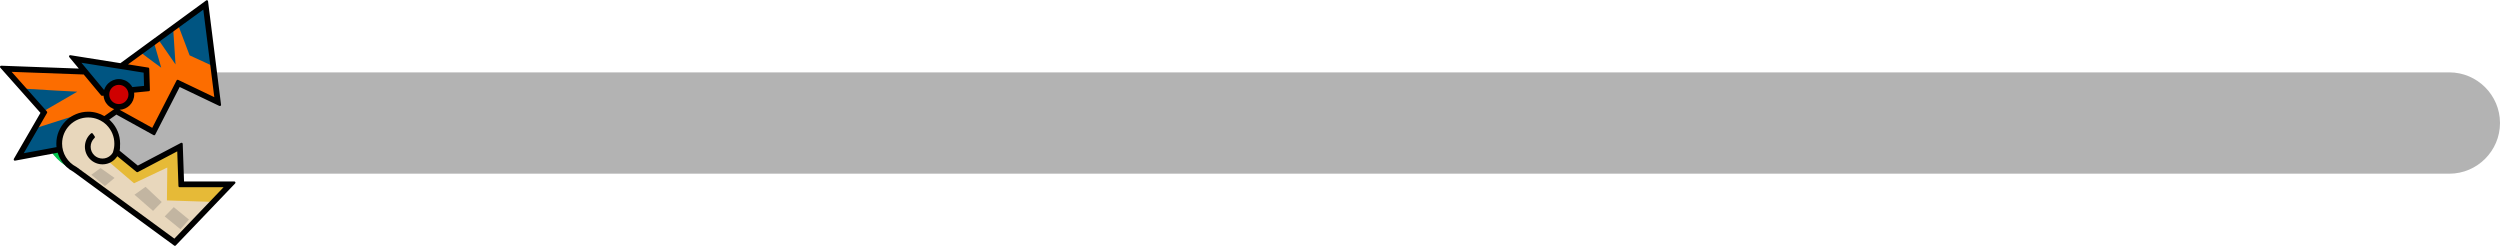 <?xml version="1.0" encoding="UTF-8"?>
<!DOCTYPE svg PUBLIC "-//W3C//DTD SVG 1.1//EN" "http://www.w3.org/Graphics/SVG/1.1/DTD/svg11.dtd">
<!-- Creator: CorelDRAW -->
<svg xmlns="http://www.w3.org/2000/svg" xml:space="preserve" width="1392px" height="137px" version="1.1" shape-rendering="geometricPrecision" text-rendering="geometricPrecision" image-rendering="optimizeQuality" fill-rule="evenodd" clip-rule="evenodd"
viewBox="0 0 1390.32 136.6"
 xmlns:xlink="http://www.w3.org/1999/xlink"
 xmlns:xodm="http://www.corel.com/coreldraw/odm/2003">
 <defs>
    <clipPath id="id0">
     <path d="M51.73 40.13l1310.41 0c15.5,0 28.18,12.67 28.18,28.17l0 0c0,15.5 -12.68,28.18 -28.18,28.18l-1310.41 0c-15.5,0 -28.18,-12.68 -28.18,-28.18l0 0c0,-15.5 12.68,-28.17 28.18,-28.17z"/>
    </clipPath>
 </defs>
 <g id="Camada_x0020_1">
  <g id="_2960582244320">
   <path fill="#B3B3B3" d="M51.73 40.13l1310.41 0c15.5,0 28.18,12.67 28.18,28.17l0 0c0,15.5 -12.68,28.18 -28.18,28.18l-1310.41 0c-15.5,0 -28.18,-12.68 -28.18,-28.18l0 0c0,-15.5 12.68,-28.17 28.18,-28.17z"/>
   <g clip-path="url(#id0)">
    <g>
     <rect fill="#00C84E" x="-96.9" y="29.88" width="153.56" height="76.84"/>
    </g>
   </g>
   <path fill="none" d="M51.73 40.13l1310.41 0c15.5,0 28.18,12.67 28.18,28.17l0 0c0,15.5 -12.68,28.18 -28.18,28.18l-1310.41 0c-15.5,0 -28.18,-12.68 -28.18,-28.18l0 0c0,-15.5 12.68,-28.17 28.18,-28.17z"/>
   <g>
    <polygon fill="#FC6D00" points="2.81,38.11 62.45,40.3 114.31,2.35 121.13,56.61 99.22,46.14 85.34,73.17 64.64,61.73 34.93,82.67 10.09,87.29 24.46,62.46 "/>
    <path fill="#005582" d="M78.06 28.88l7.51 -5.5 4.09 14.14c0,0 -6.91,-4.96 -11.6,-8.64zm9.84 -7.21l8.39 -6.13 1.32 20.18 -9.71 -14.05zm11.08 -8.1l15.33 -11.22 4.32 34.39 -13.19 -6.08 -6.46 -17.09zm-88.75 73.49l9.12 -15.77 24.52 -7.82 -6.81 17.7 -26.83 5.89zm13.73 -25.17l-11.32 -12.74c10.6,0.74 30.33,1.72 30.33,1.72l-19.01 11.02z"/>
    <polygon fill="#005582" points="41.34,32.54 57.14,51.53 81.75,49.1 81.44,38.92 "/>
    <circle fill="#CF0000" cx="66.09" cy="52.41" r="6.94"/>
    <path fill="#E8D7BC" d="M41.66 94.07l55.49 40.63 30.93 -32.3 -27.27 0 -0.73 -20.95 -23.62 12.42 -11.89 -9.7c0.41,-1.41 0.62,-2.9 0.62,-4.44 0,-8.91 -7.22,-16.13 -16.13,-16.13 -8.91,0 -16.13,7.22 -16.13,16.13 0,6.25 3.54,11.66 8.73,14.34z"/>
    <polygon fill="#E6BA37" points="118.72,112.18 128.08,102.4 100.81,102.4 100.08,81.45 76.46,93.87 65.02,84.54 64.89,84.61 59.98,89.37 74.53,101.8 93.03,93.05 92.83,111.34 "/>
    <path fill="#C2B5A1" d="M50.77 97.08l5.16 -3.73 7.79 5.49 -5.38 4.5 -7.57 -6.26zm40.82 23.16l8.78 7.13 4.72 -5.37 -8.45 -6.92 -5.05 5.16zm-16.79 -12.07l10.32 9 4.83 -4.94 -9 -8.45 -6.15 4.39z"/>
    <path fill="black" fill-rule="nonzero" d="M42.6 92.78l54.37 39.81 27.37 -28.6 -24.43 0c-0.37,0 -0.67,-0.29 -0.67,-0.66l-0.67 -19.28 -21.92 11.52c-0.25,0.13 -0.54,0.09 -0.74,-0.09l-10.68 -8.72 -0.37 0.54c-0.3,0.4 -0.61,0.77 -0.95,1.1l-0.04 0.04c-0.89,0.88 -1.95,1.6 -3.13,2.09 -1.16,0.48 -2.42,0.74 -3.75,0.74 -1.31,0 -2.58,-0.26 -3.73,-0.74 -1.21,-0.5 -2.29,-1.23 -3.18,-2.12 -1.77,-1.77 -2.87,-4.22 -2.87,-6.92 0,-1.32 0.27,-2.59 0.75,-3.74l0.01 -0.04c0.5,-1.19 1.22,-2.25 2.11,-3.14l0.54 -0.5c0.27,-0.24 0.69,-0.21 0.93,0.06l0.58 0.81 0.55 0.82c0.18,0.27 0.12,0.63 -0.1,0.84l-0.25 0.23c-0.6,0.61 -1.09,1.34 -1.42,2.14 -0.32,0.77 -0.5,1.62 -0.5,2.52 0,0.9 0.18,1.75 0.5,2.52 0.33,0.8 0.82,1.52 1.43,2.13l0.03 0.04c1.27,1.25 2.95,1.88 4.62,1.88 1.69,0 3.38,-0.64 4.66,-1.92l0.04 -0.03c0.26,-0.26 0.5,-0.55 0.7,-0.84 0.17,-0.24 0.32,-0.49 0.45,-0.76 0,-0.06 0.01,-0.13 0.03,-0.19l0.18 -0.62c0.09,-0.32 0.17,-0.64 0.23,-0.96 0.07,-0.32 0.13,-0.66 0.18,-0.98 0.04,-0.32 0.08,-0.65 0.1,-1 0.02,-0.32 0.03,-0.66 0.03,-1.03 0,-1.97 -0.39,-3.85 -1.1,-5.56 -0.73,-1.77 -1.81,-3.37 -3.15,-4.71l-0.03 -0.04c-1.34,-1.32 -2.93,-2.39 -4.69,-3.12 -1.71,-0.71 -3.59,-1.1 -5.56,-1.1 -1.98,0 -3.86,0.39 -5.57,1.1 -1.77,0.73 -3.37,1.81 -4.71,3.15l-0.03 0.04c-1.33,1.33 -2.4,2.92 -3.13,4.68 -0.7,1.71 -1.09,3.59 -1.09,5.56 0,1.37 0.18,2.69 0.53,3.93 0.36,1.29 0.89,2.5 1.57,3.62 0.7,1.14 1.55,2.18 2.51,3.08 0.97,0.91 2.07,1.68 3.25,2.29l0.21 0.13zm23.49 -48.91c1.15,0 2.26,0.23 3.27,0.65 1.05,0.43 1.99,1.07 2.77,1.85l0.04 0.04c0.32,0.33 0.62,0.69 0.89,1.07 0.19,0.26 0.36,0.54 0.52,0.83l6.53 -0.65 -0.22 -7.37 -34.61 -5.51 12.54 15.08 0.12 -0.01c0.19,-0.58 0.43,-1.14 0.73,-1.66 0.38,-0.67 0.84,-1.28 1.38,-1.81l0.04 -0.04c0.78,-0.77 1.71,-1.39 2.74,-1.82 1.01,-0.42 2.11,-0.65 3.26,-0.65zm8.48 7.54l0.02 0.14c0.03,0.3 0.05,0.59 0.05,0.86 0,1.16 -0.24,2.26 -0.65,3.27 -0.44,1.05 -1.07,1.99 -1.86,2.78 -1.45,1.44 -3.42,2.38 -5.6,2.49l18.14 10.03 13.54 -26.37c0.17,-0.33 0.57,-0.45 0.89,-0.29l20.08 9.6 -6.11 -48.68 -41.89 30.44 11.28 1.79c0.32,0.05 0.54,0.32 0.55,0.64l0.36 11.82c0.01,0.35 -0.26,0.64 -0.6,0.67l-8.2 0.81zm-11.05 9.15c-0.23,-0.07 -0.47,-0.16 -0.69,-0.25 -1.05,-0.44 -1.99,-1.07 -2.78,-1.86l-0.03 -0.03c-0.77,-0.78 -1.4,-1.71 -1.82,-2.74l-0.02 -0.04c-0.32,-0.8 -0.53,-1.65 -0.61,-2.55l-0.76 0.08c-0.24,0.02 -0.46,-0.09 -0.6,-0.27l-9.65 -11.59 -40.07 -1.47 19.61 22.06c0.2,0.22 0.22,0.54 0.07,0.78l-12.96 22.41 18.23 -3.39 -0.07 -0.66c-0.03,-0.44 -0.04,-0.88 -0.04,-1.31 0,-2.39 0.47,-4.68 1.34,-6.78l0.02 -0.03c0.9,-2.16 2.21,-4.1 3.83,-5.72l0.04 -0.04c1.63,-1.62 3.57,-2.92 5.72,-3.81 2.09,-0.87 4.38,-1.35 6.78,-1.35 1.68,0 3.31,0.24 4.86,0.68l0.03 0.01c1.45,0.41 2.81,1 4.08,1.75l5.49 -3.88zm6.36 -11.92c-0.5,-0.5 -1.09,-0.9 -1.74,-1.17 -0.63,-0.26 -1.32,-0.4 -2.05,-0.4 -0.73,0 -1.42,0.14 -2.04,0.4 -0.66,0.27 -1.25,0.67 -1.74,1.16 -0.49,0.5 -0.89,1.09 -1.16,1.73 -0.26,0.63 -0.4,1.32 -0.4,2.05 0,0.73 0.14,1.42 0.4,2.05 0.27,0.65 0.67,1.24 1.16,1.73l0.04 0.04c0.48,0.48 1.06,0.86 1.69,1.13l0.04 0.01c0.61,0.25 1.29,0.39 2.01,0.39 0.73,0 1.42,-0.15 2.04,-0.4 0.66,-0.27 1.25,-0.67 1.74,-1.17 0.97,-0.96 1.57,-2.3 1.57,-3.78 0,-0.73 -0.15,-1.42 -0.41,-2.05 -0.27,-0.65 -0.66,-1.23 -1.15,-1.72zm-26.05 -10.62l-5.3 -6.37c-0.23,-0.28 -0.19,-0.69 0.09,-0.92 0.15,-0.13 0.34,-0.18 0.52,-0.15l27.83 4.43 47.68 -34.88c0.3,-0.22 0.71,-0.15 0.93,0.14 0.07,0.09 0.11,0.2 0.12,0.31l7.23 57.53c0.04,0.37 -0.21,0.7 -0.58,0.74 -0.14,0.02 -0.28,-0.01 -0.4,-0.08l-22.02 -10.52 -13.62 26.51c-0.16,0.32 -0.56,0.45 -0.88,0.28l-20.69 -11.43 -3.98 2.8 0.1 0.09c0.26,0.24 0.51,0.47 0.74,0.7l0.03 0.04c1.62,1.62 2.92,3.56 3.82,5.72 0.86,2.09 1.34,4.38 1.34,6.77l-0.03 0.94 -0.04 0.63c0.04,0.09 0.06,0.2 0.05,0.31 0,0.42 -0.03,0.84 -0.09,1.25 -0.04,0.28 -0.09,0.56 -0.16,0.84l10.13 8.27 24 -12.62c0.32,-0.17 0.72,-0.05 0.89,0.27 0.06,0.1 0.08,0.21 0.08,0.32l0.73 20.86 27.92 0c0.37,0 0.67,0.29 0.67,0.66 0,0.2 -0.09,0.38 -0.24,0.5l-32.96 34.44c-0.23,0.24 -0.6,0.27 -0.87,0.07l-56.07 -41.05c-1.41,-0.74 -2.71,-1.67 -3.86,-2.75 -1.17,-1.1 -2.2,-2.35 -3.03,-3.73 -0.45,-0.72 -0.84,-1.49 -1.18,-2.28l-0.01 -0.04c-0.25,-0.58 -0.46,-1.19 -0.65,-1.8l-23.69 4.41c-0.35,0.07 -0.7,-0.17 -0.76,-0.53 -0.03,-0.16 0,-0.31 0.07,-0.45l14.81 -25.59 -22.33 -25.13c-0.25,-0.27 -0.22,-0.69 0.05,-0.93 0.14,-0.12 0.31,-0.18 0.48,-0.17l43.13 1.59z"/>
   </g>
  </g>
 </g>
</svg>
